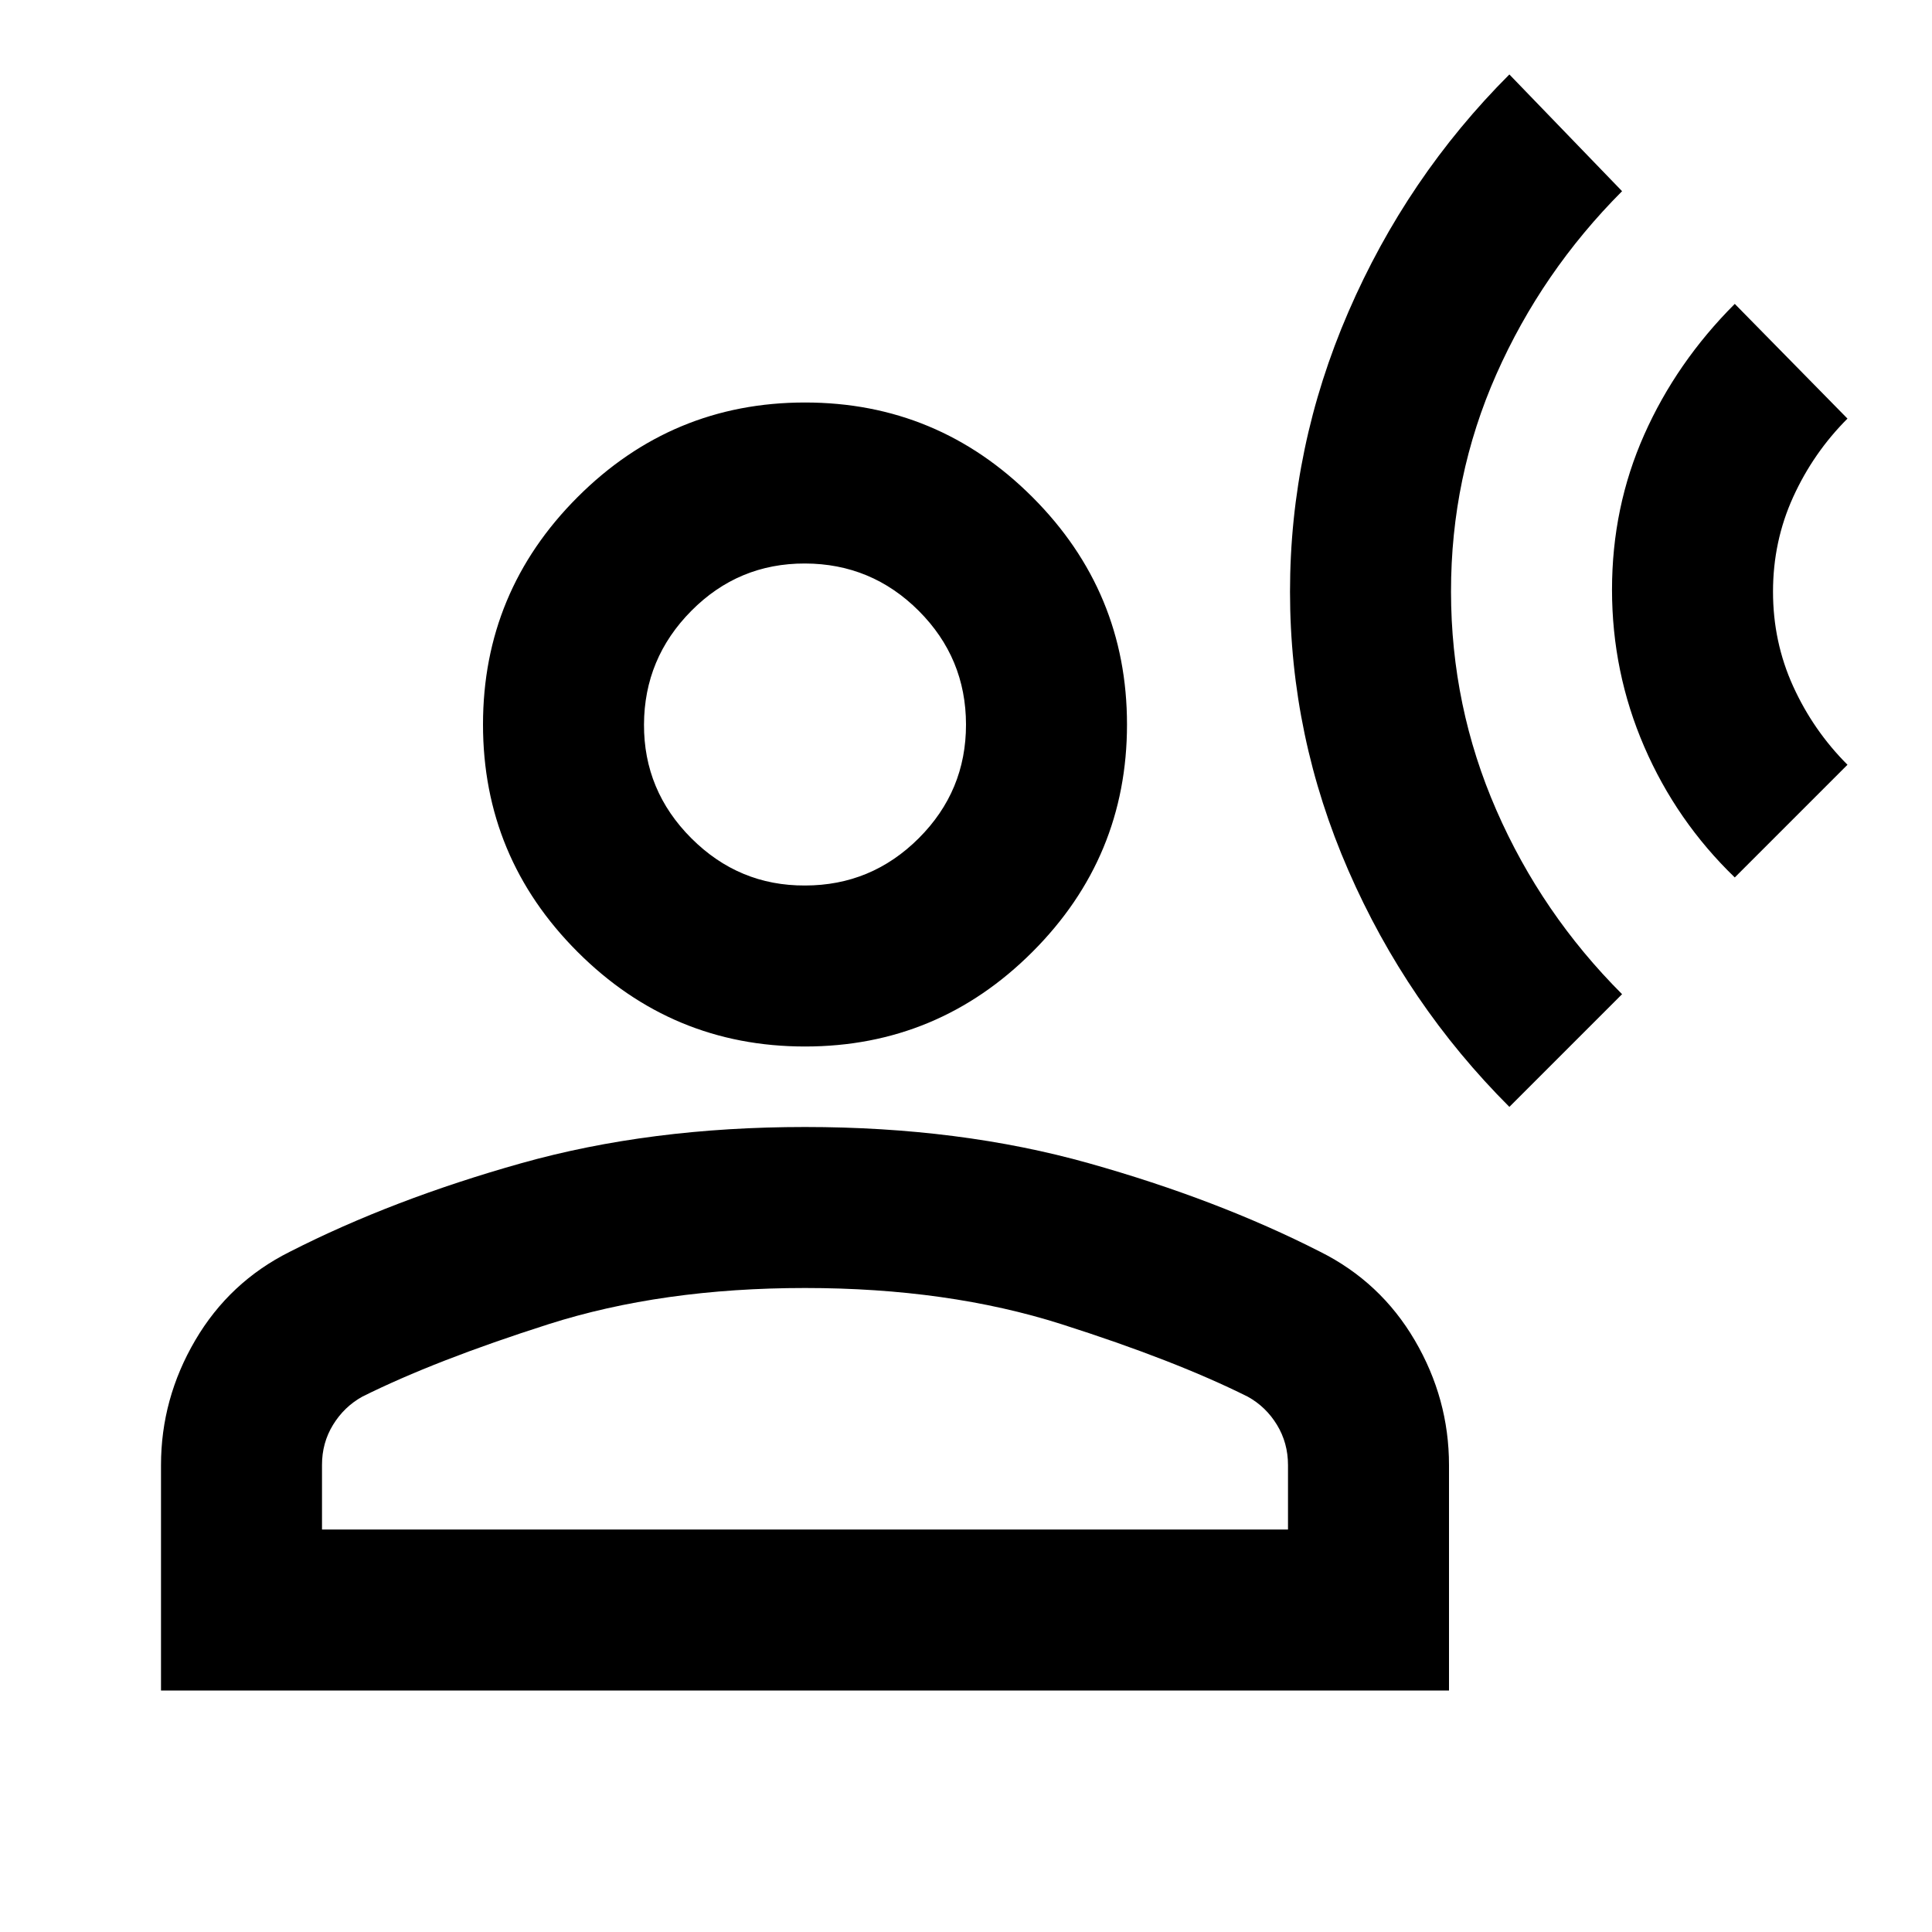 <svg xmlns="http://www.w3.org/2000/svg" width="3em" height="3em" viewBox="0 0 24 24"><path fill="currentColor" d="m18.75 13.75l1.4-1.4q-1-1-1.562-2.287t-.563-2.713t.563-2.7t1.562-2.275l-1.4-1.45q-1.275 1.275-2 2.95t-.725 3.475t.725 3.463t2 2.937m2.8-2.85l1.4-1.4q-.425-.425-.675-.975t-.25-1.175t.25-1.175t.675-.975l-1.4-1.425q-.725.725-1.125 1.625t-.4 1.925t.4 1.95T21.55 10.9M10 13q-1.65 0-2.825-1.175T6 9t1.175-2.825T10 5t2.825 1.175T14 9t-1.175 2.825T10 13m-8 8v-2.8q0-.825.425-1.55t1.175-1.1q1.275-.65 2.875-1.1T10 14t3.525.45t2.875 1.1q.75.375 1.175 1.1T18 18.2V21zm2-2h12v-.8q0-.275-.137-.5t-.363-.35q-.9-.45-2.312-.9T10 16t-3.187.45t-2.313.9q-.225.125-.363.35T4 18.2zm6-8q.825 0 1.413-.587T12 9t-.587-1.412T10 7t-1.412.588T8 9t.588 1.413T10 11m0 8"/></svg>